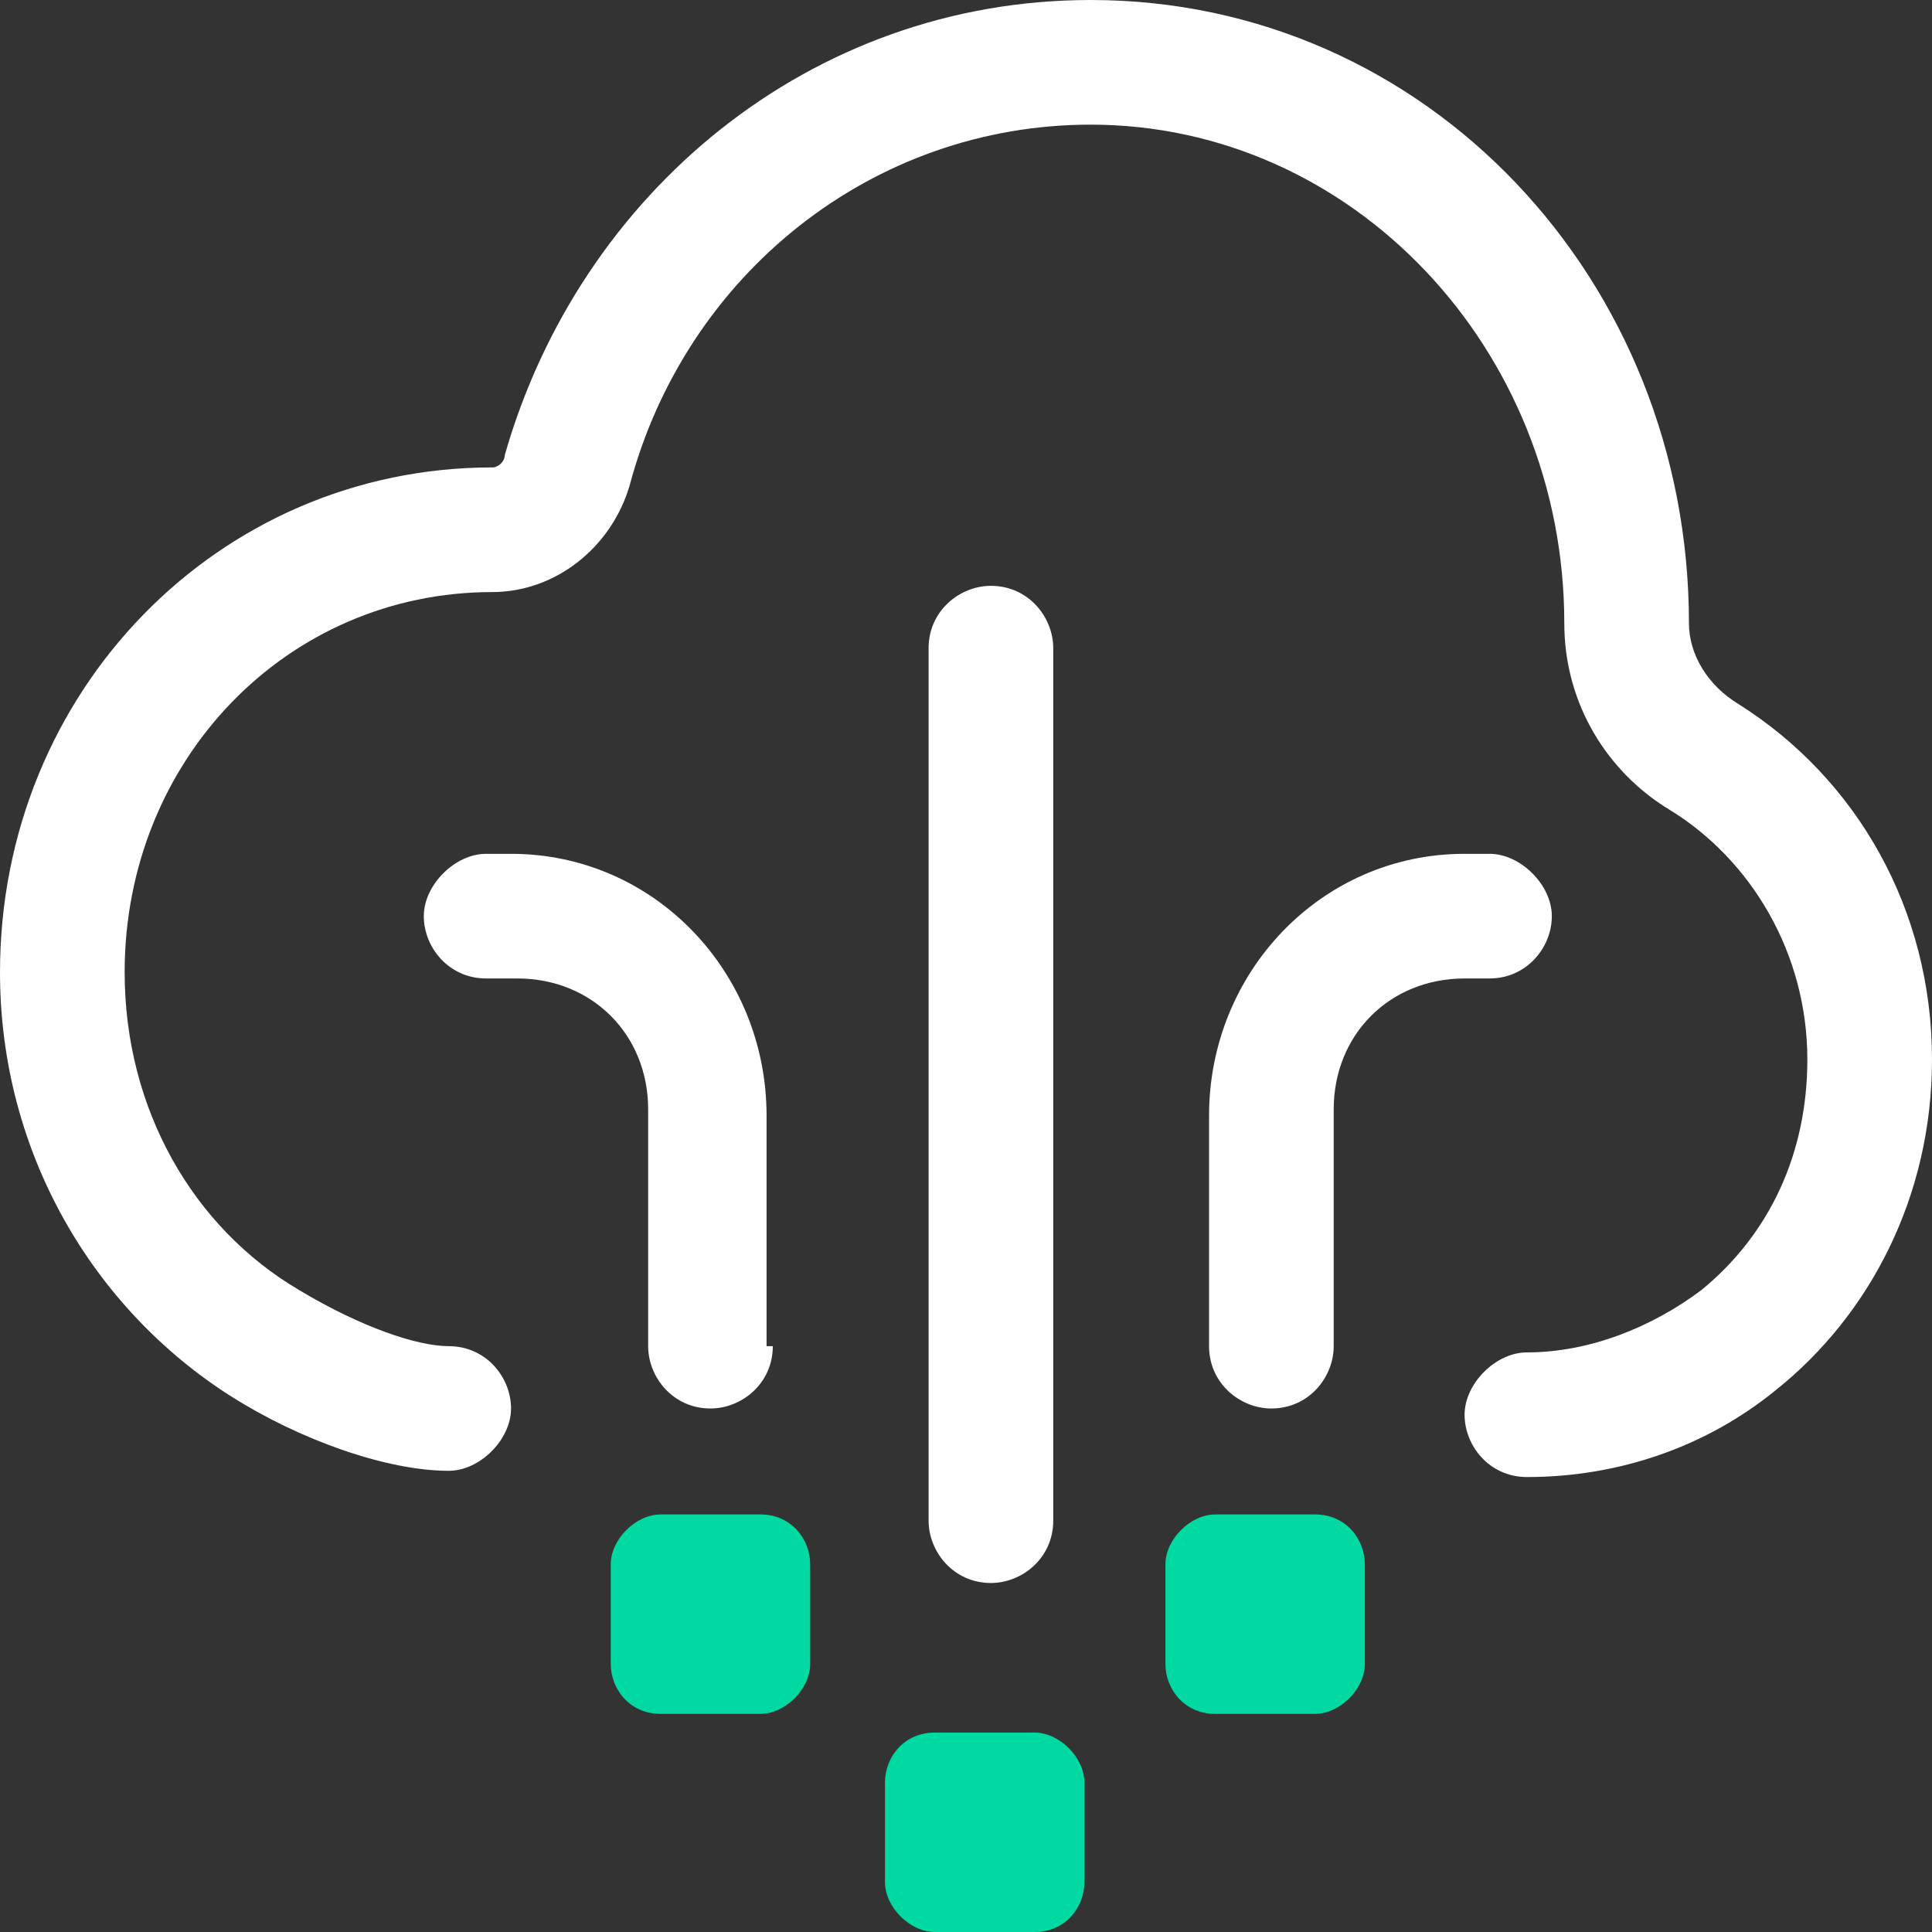 <svg xmlns="http://www.w3.org/2000/svg" xml:space="preserve" style="enable-background:new 0 0 31 31" viewBox="0 0 31 31"><rect x="0" y="0" width="31" height="31" fill="#333333" stroke="none"/><path d="M8.1 7.3C9.3 3.1 13 0 17.5 0c5.4 0 9.6 4.5 9.6 10 0 .5.3 1 .8 1.3 1.9 1.2 3.1 3.3 3.1 5.7 0 2.2-1 4.1-2.5 5.3-1.1.9-2.5 1.4-4 1.4-.6 0-1-.5-1-1s.5-1 1-1c1 0 2-.4 2.8-1 1.1-.9 1.7-2.2 1.7-3.7 0-1.7-.9-3.2-2.2-4-1-.6-1.7-1.7-1.7-3 0-4.4-3.4-8-7.6-8C14 2 11 4.4 10.1 7.8c-.3 1-1.2 1.7-2.2 1.7-3.3 0-5.9 2.7-5.9 6.1 0 2.2 1.1 4.1 2.8 5.1 1 .6 1.9.9 2.4.9.6 0 1 .5 1 1s-.5 1-1 1c-1 0-2.4-.5-3.5-1.2C1.5 21 0 18.5 0 15.6c0-4.5 3.5-8.1 7.9-8.1.1 0 .2-.1.2-.2z" style="fill:#fff"/><path d="M17.4 30.2c0 .4-.3.8-.8.8H15c-.4 0-.8-.4-.8-.8v-1.6c0-.4.3-.8.8-.8h1.6c.4 0 .8.4.8.8v1.6zM21.1 27.5c.4 0 .8-.4.8-.8v-1.6c0-.4-.3-.8-.8-.8h-1.6c-.4 0-.8.4-.8.8v1.6c0 .4.3.8.8.8h1.6z" style="fill:#01d9a2"/><path d="M15.9 25.4c-.6 0-1-.5-1-1v-14c0-.6.5-1 1-1 .6 0 1 .5 1 1v14c0 .6-.5 1-1 1zM19.4 21.6c0 .6.5 1 1 1 .6 0 1-.5 1-1v-3.8c0-1.2.9-2.1 2.1-2.1h.4c.6 0 1-.5 1-1s-.5-1-1-1h-.4c-2.3 0-4.1 1.9-4.1 4.2v3.7z" style="fill:#fff"/><path d="M9.8 26.7c0 .4.3.8.8.8h1.6c.4 0 .8-.4.8-.8v-1.6c0-.4-.3-.8-.8-.8h-1.6c-.4 0-.8.4-.8.8v1.6z" style="fill:#01d9a2"/><path d="M12.4 21.6c0 .6-.5 1-1 1-.6 0-1-.5-1-1v-3.8c0-1.2-.9-2.1-2.1-2.1h-.5c-.6 0-1-.5-1-1s.5-1 1-1h.4c2.3 0 4.1 1.9 4.1 4.2v3.7z" style="fill:#fff"/></svg>